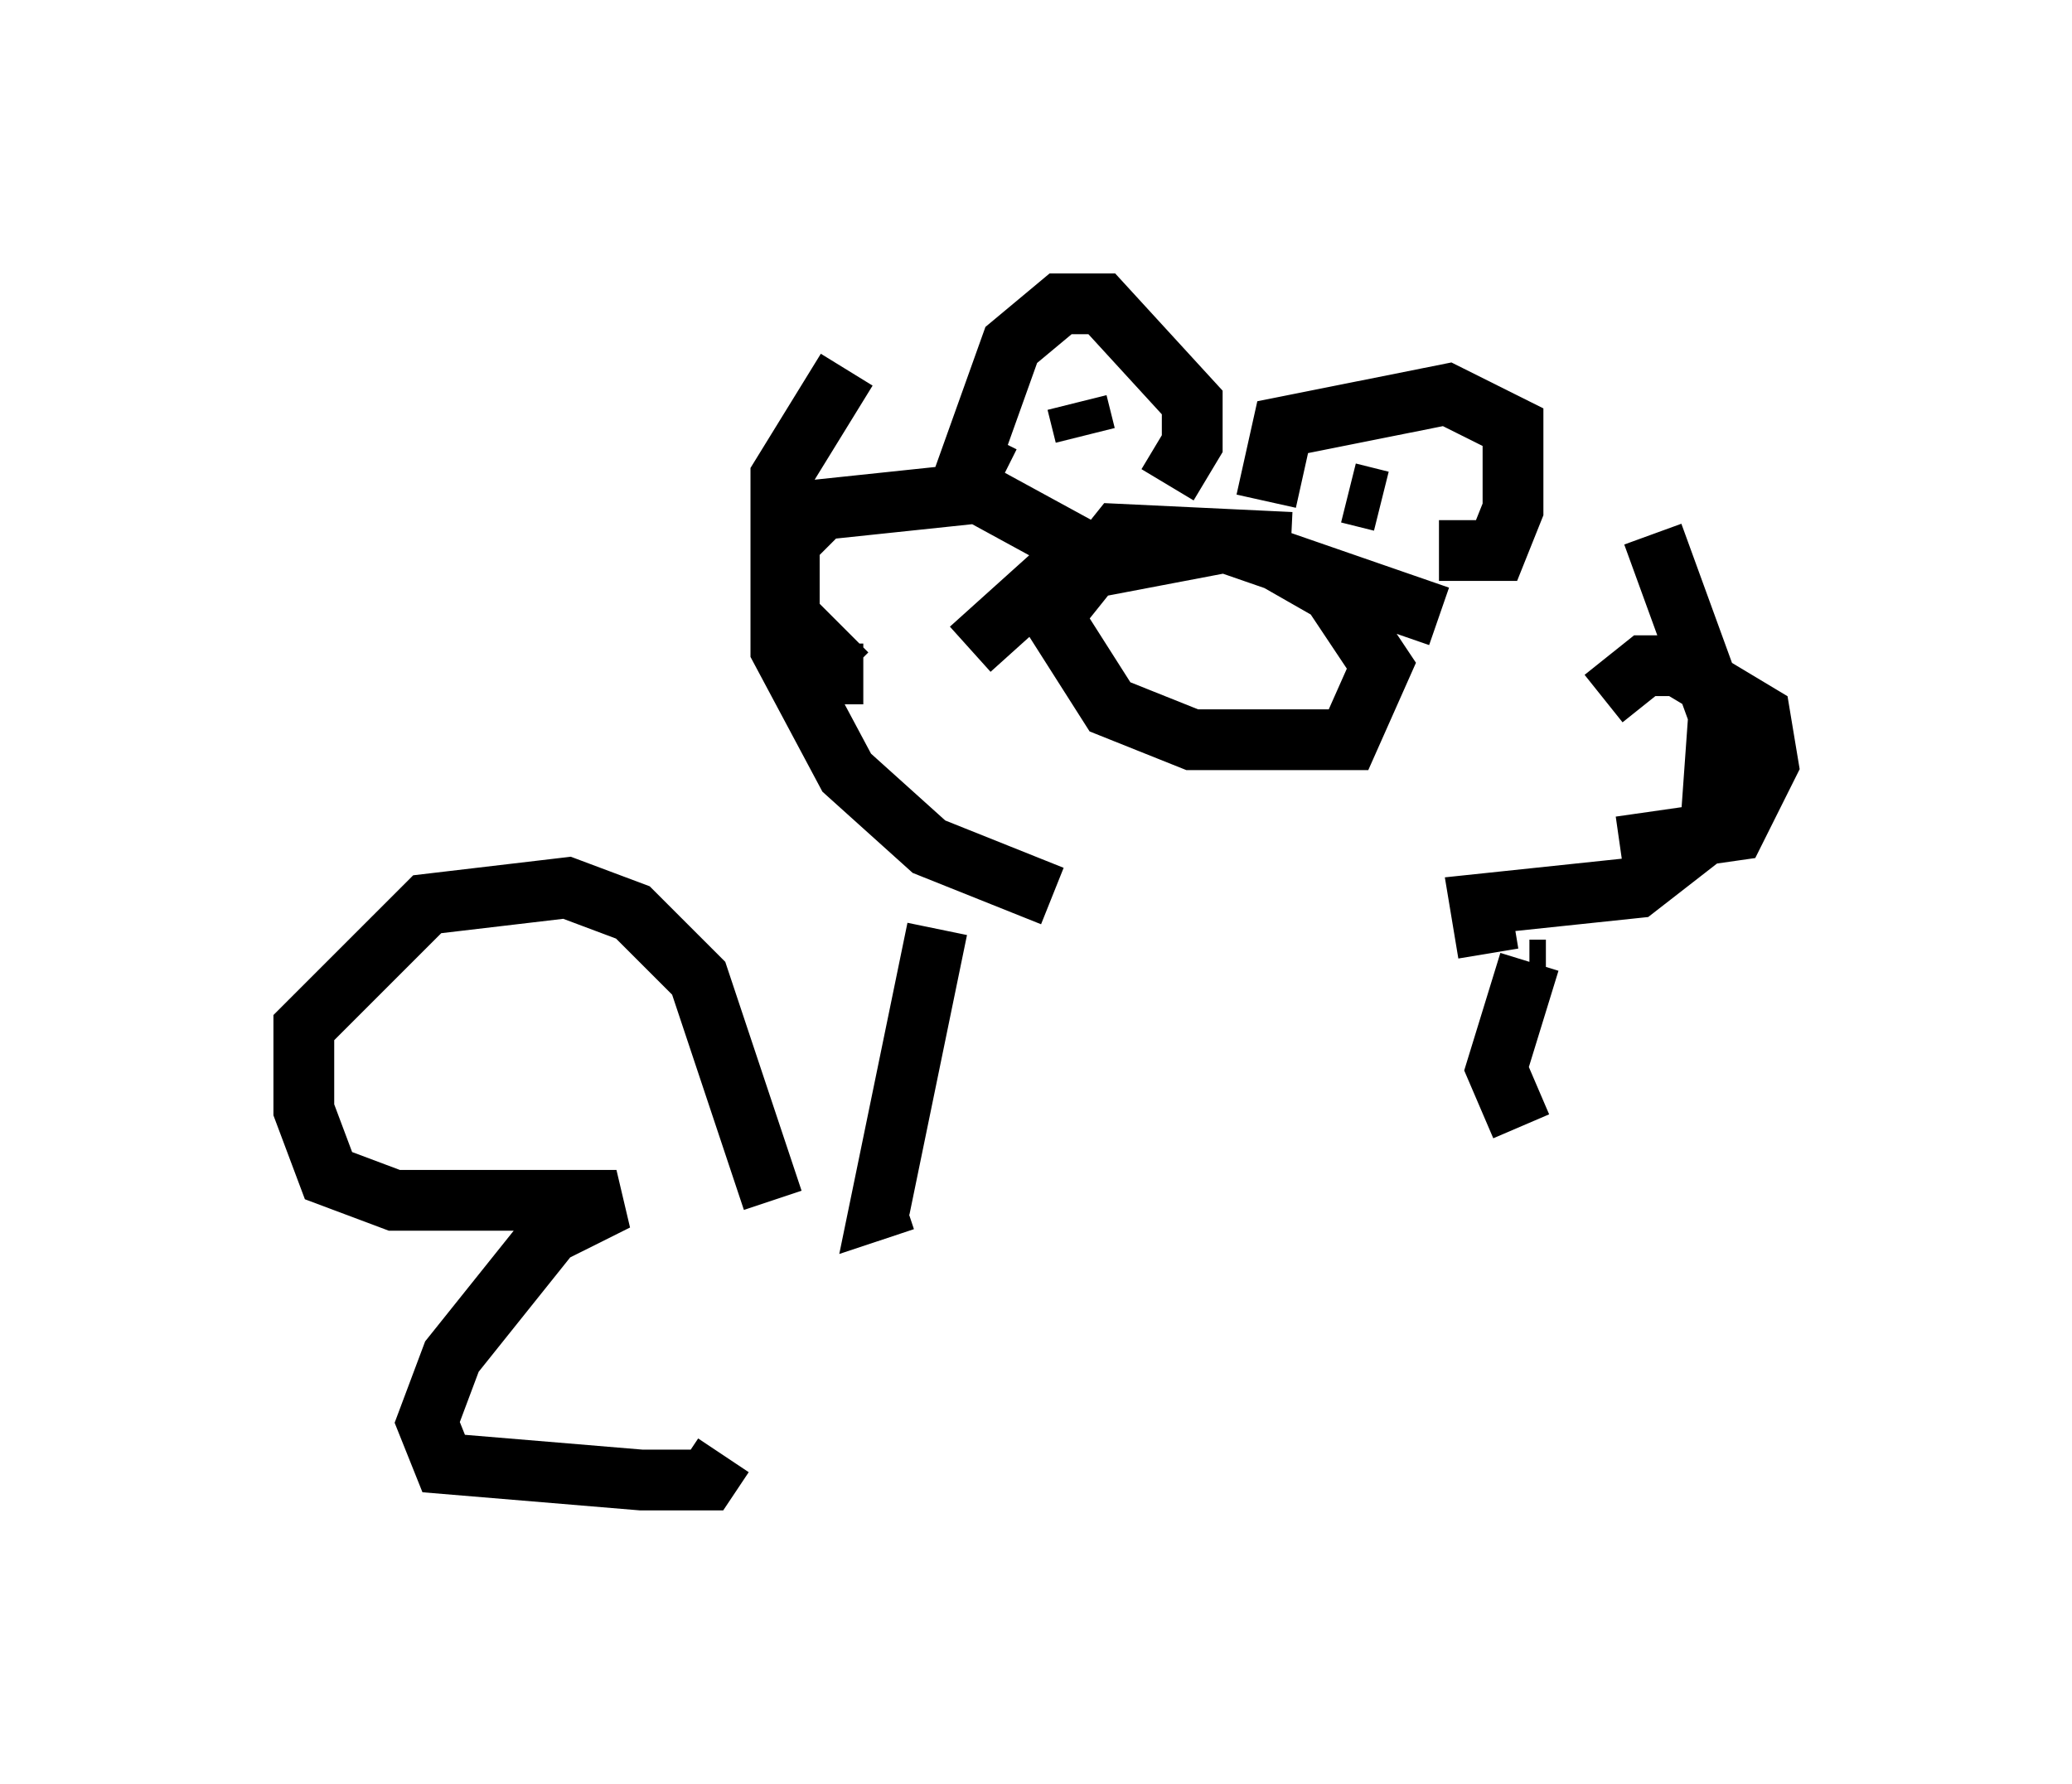 <?xml version="1.0" encoding="utf-8" ?>
<svg baseProfile="full" height="29.35" version="1.1" width="34.086" xmlns="http://www.w3.org/2000/svg" xmlns:ev="http://www.w3.org/2001/xml-events" xmlns:xlink="http://www.w3.org/1999/xlink"><defs /><rect fill="white" height="29.35" width="34.086" x="0" y="0" /><path d="M25.568, 12.036 m-1.894, -1.894 l-3.518, -1.218 -2.842, 0.541 l-1.353, 1.218 m1.488, -1.218 l0.135, -0.541 -1.488, -0.812 l-2.571, 0.271 -0.541, 0.541 l0.0, 1.218 0.947, 0.947 l0.271, 0.0 m12.178, 0.406 l0.677, -0.541 0.541, 0.0 l1.353, 0.812 0.135, 0.812 l-0.541, 1.083 -1.894, 0.271 m-5.413, -5.007 l-2.842, -0.135 -1.083, 1.353 l0.947, 1.488 1.353, 0.541 l2.571, 0.0 0.541, -1.218 l-0.812, -1.218 -0.947, -0.541 m-1.759, -1.218 l0.406, -0.677 0.0, -0.677 l-1.488, -1.624 -0.677, 0.0 l-0.812, 0.677 -0.677, 1.894 l0.541, 0.271 m4.33, 0.406 l0.271, -1.218 2.706, -0.541 l1.083, 0.541 0.0, 1.353 l-0.271, 0.677 -0.947, 0.0 m-5.954, -2.436 l0.135, 0.541 m4.871, 1.083 l-0.541, -0.135 m5.007, 0.677 l1.083, 2.977 -0.135, 1.894 l-1.218, 0.947 -2.571, 0.271 l0.135, 0.812 m-10.555, -9.607 l-1.083, 1.759 0.0, 2.842 l1.083, 2.03 1.353, 1.218 l2.03, 0.812 m8.119, 1.218 l-0.271, 0.0 m0.0, -0.135 l-0.541, 1.759 0.406, 0.947 m-9.607, -3.248 l-0.947, 4.601 0.406, -0.135 m-2.165, 0.0 l-1.218, -3.654 -1.083, -1.083 l-1.083, -0.406 -2.3, 0.271 l-2.03, 2.03 0.0, 1.353 l0.406, 1.083 1.083, 0.406 l3.654, 0.0 -1.083, 0.541 l-1.624, 2.03 -0.406, 1.083 l0.271, 0.677 3.248, 0.271 l1.083, 0.0 0.271, -0.406 " fill="none" stroke="black" stroke-width="1" /></svg>